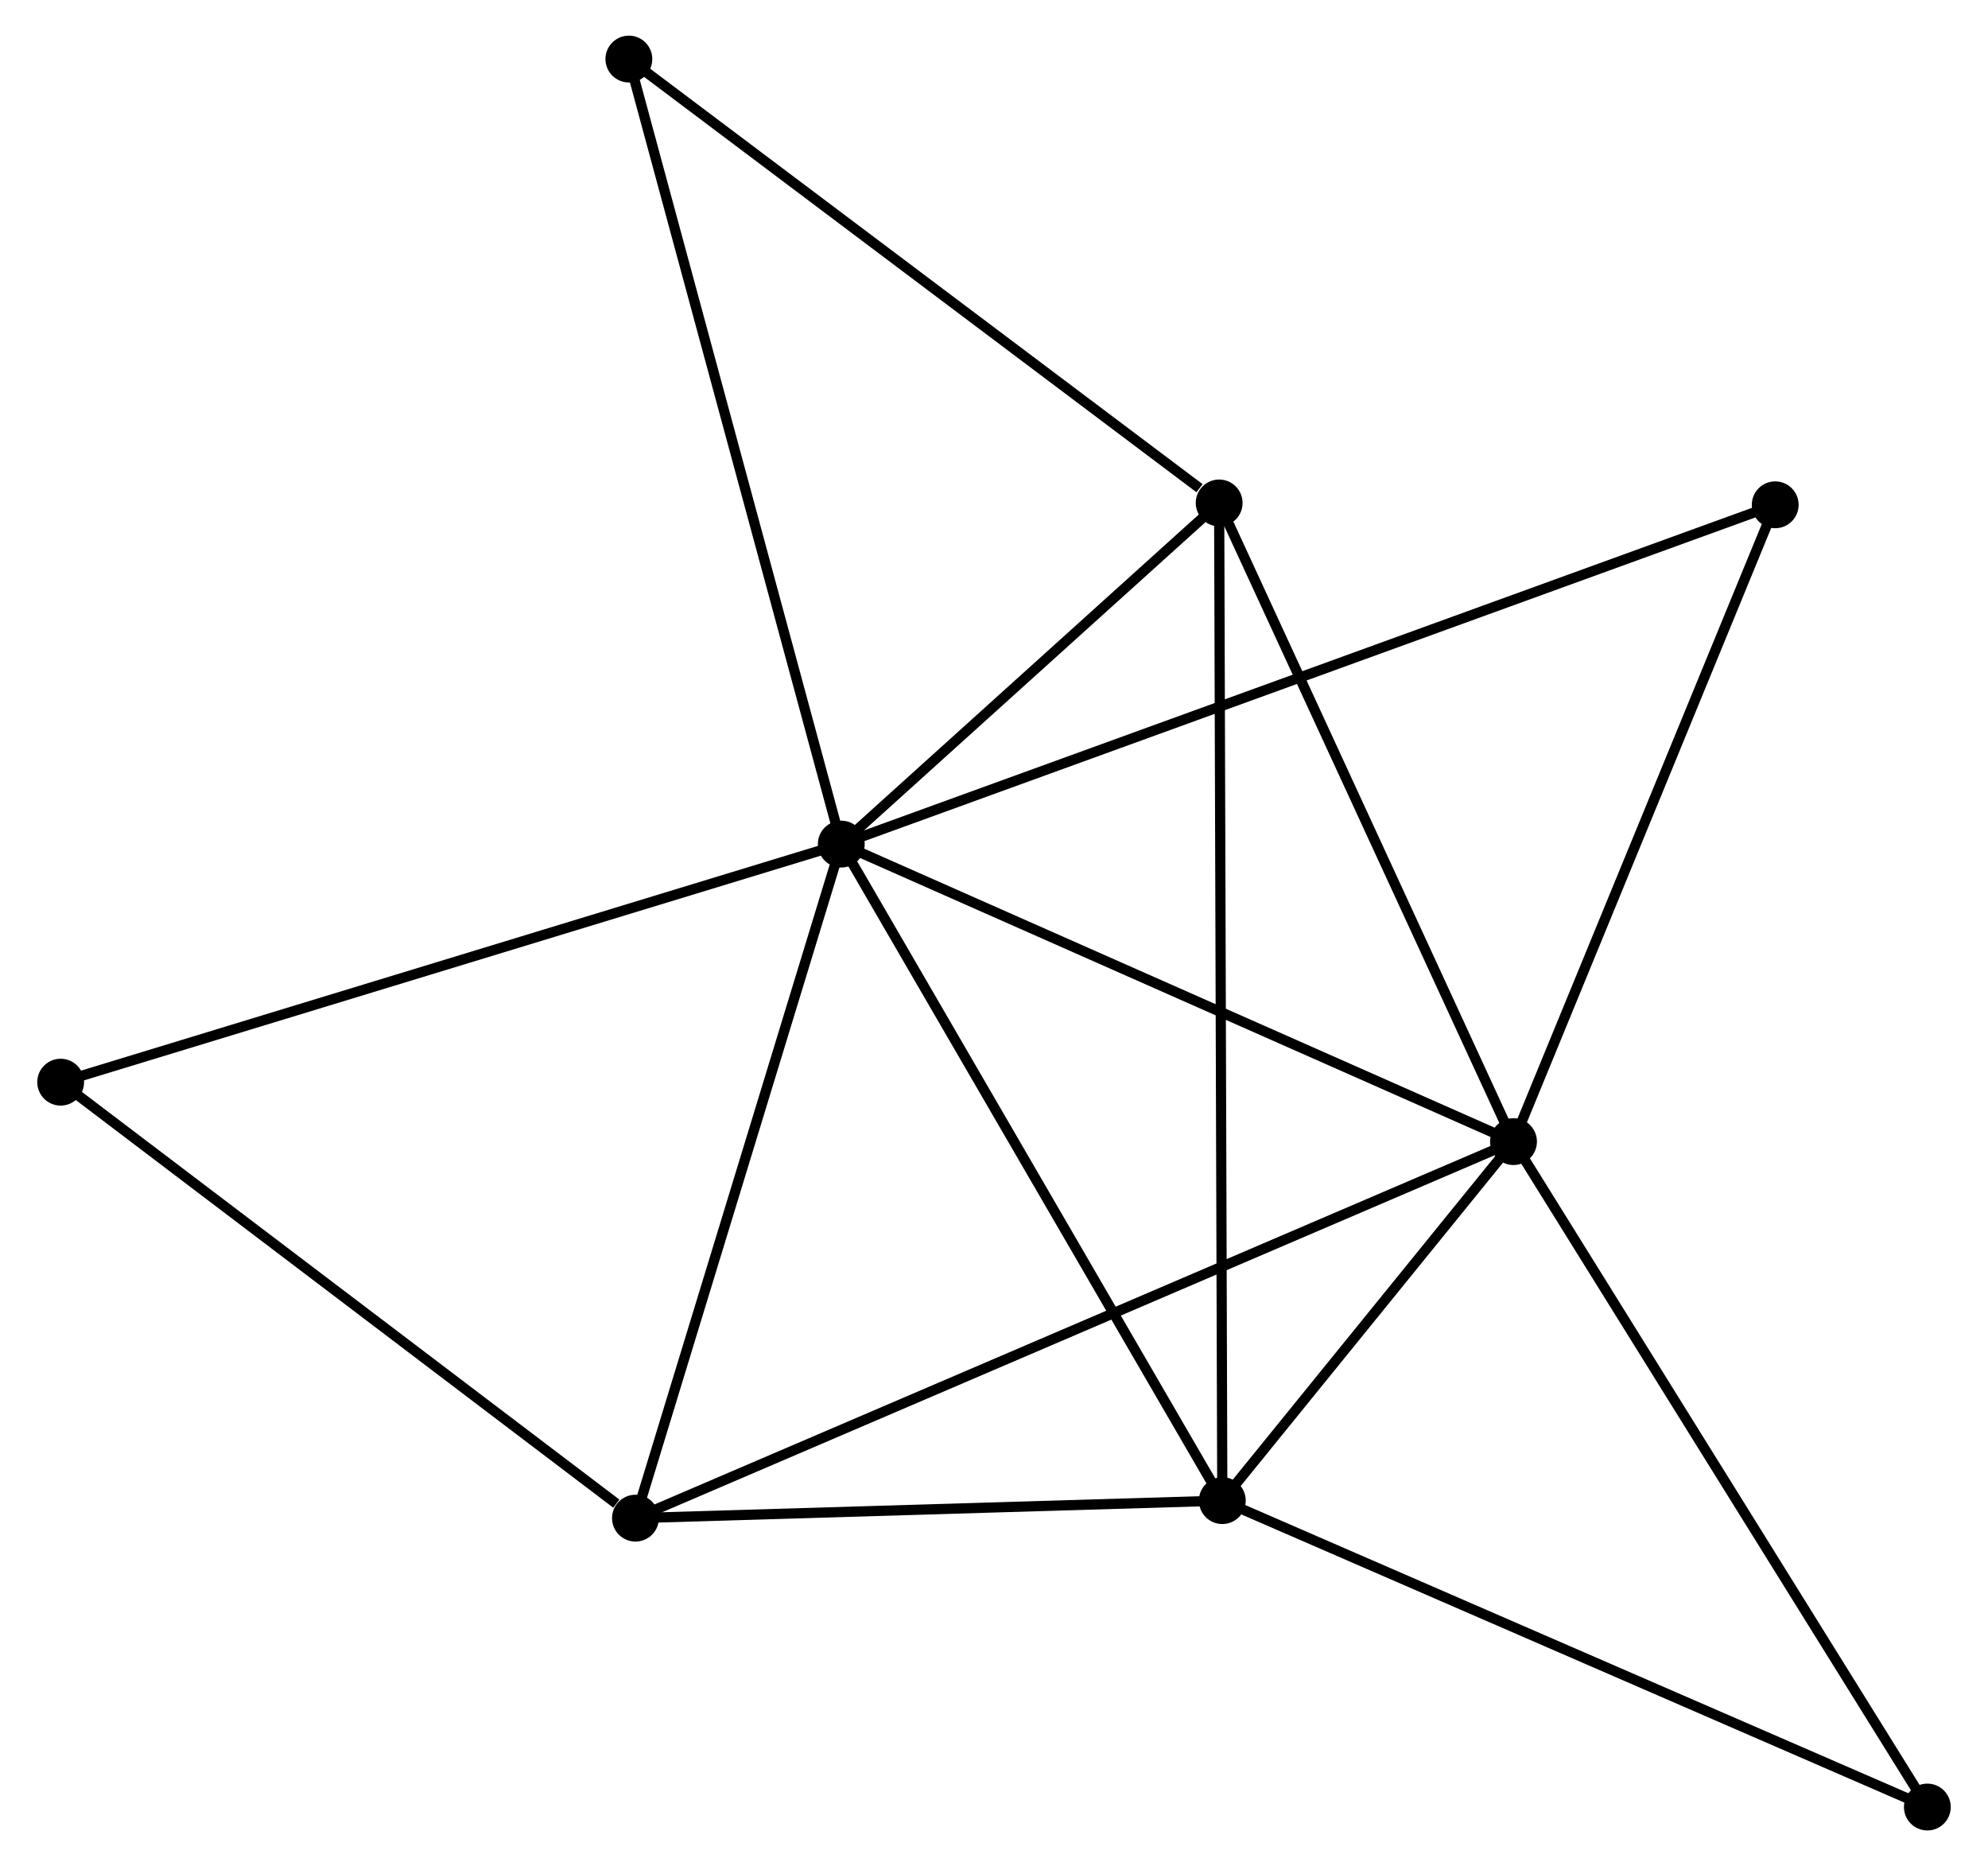 <?xml version="1.0" encoding="UTF-8" standalone="no"?>
<!DOCTYPE svg PUBLIC "-//W3C//DTD SVG 1.1//EN"
 "http://www.w3.org/Graphics/SVG/1.1/DTD/svg11.dtd">
<!-- Generated by graphviz version 2.36.0 (20140111.2315)
 -->
<!-- Title: %3 Pages: 1 -->
<svg width="195pt" height="183pt"
 viewBox="0.00 0.00 194.95 183.25" xmlns="http://www.w3.org/2000/svg" xmlns:xlink="http://www.w3.org/1999/xlink">
<g id="graph0" class="graph" transform="scale(1 1) rotate(0) translate(4 179.248)">
<title>%3</title>
<!-- 0 -->
<g id="node1" class="node"><title>0</title>
<ellipse fill="black" stroke="black" cx="78.475" cy="-96.36" rx="1.8" ry="1.8"/>
</g>
<!-- 1 -->
<g id="node2" class="node"><title>1</title>
<ellipse fill="black" stroke="black" cx="144.503" cy="-67.144" rx="1.8" ry="1.8"/>
</g>
<!-- 0&#45;&#45;1 -->
<g id="edge1" class="edge"><title>0&#45;&#45;1</title>
<path fill="none" stroke="black" d="M80.379,-95.517C90.021,-91.251 133.352,-72.078 142.715,-67.935"/>
</g>
<!-- 2 -->
<g id="node3" class="node"><title>2</title>
<ellipse fill="black" stroke="black" cx="115.901" cy="-31.89" rx="1.8" ry="1.8"/>
</g>
<!-- 0&#45;&#45;2 -->
<g id="edge2" class="edge"><title>0&#45;&#45;2</title>
<path fill="none" stroke="black" d="M79.4,-94.767C84.533,-85.925 109.476,-42.958 114.871,-33.665"/>
</g>
<!-- 3 -->
<g id="node4" class="node"><title>3</title>
<ellipse fill="black" stroke="black" cx="115.591" cy="-129.859" rx="1.8" ry="1.8"/>
</g>
<!-- 0&#45;&#45;3 -->
<g id="edge3" class="edge"><title>0&#45;&#45;3</title>
<path fill="none" stroke="black" d="M80.07,-97.8C86.175,-103.31 108.02,-123.026 114.043,-128.462"/>
</g>
<!-- 4 -->
<g id="node5" class="node"><title>4</title>
<ellipse fill="black" stroke="black" cx="58.258" cy="-30.168" rx="1.8" ry="1.8"/>
</g>
<!-- 0&#45;&#45;4 -->
<g id="edge4" class="edge"><title>0&#45;&#45;4</title>
<path fill="none" stroke="black" d="M77.891,-94.451C74.939,-84.785 61.672,-41.347 58.805,-31.96"/>
</g>
<!-- 5 -->
<g id="node6" class="node"><title>5</title>
<ellipse fill="black" stroke="black" cx="57.611" cy="-173.448" rx="1.8" ry="1.8"/>
</g>
<!-- 0&#45;&#45;5 -->
<g id="edge5" class="edge"><title>0&#45;&#45;5</title>
<path fill="none" stroke="black" d="M77.959,-98.266C75.072,-108.931 60.948,-161.119 58.109,-171.609"/>
</g>
<!-- 6 -->
<g id="node7" class="node"><title>6</title>
<ellipse fill="black" stroke="black" cx="1.8" cy="-72.981" rx="1.8" ry="1.8"/>
</g>
<!-- 0&#45;&#45;6 -->
<g id="edge6" class="edge"><title>0&#45;&#45;6</title>
<path fill="none" stroke="black" d="M76.579,-95.782C65.971,-92.548 14.063,-76.72 3.629,-73.538"/>
</g>
<!-- 7 -->
<g id="node8" class="node"><title>7</title>
<ellipse fill="black" stroke="black" cx="170.208" cy="-129.677" rx="1.8" ry="1.8"/>
</g>
<!-- 0&#45;&#45;7 -->
<g id="edge7" class="edge"><title>0&#45;&#45;7</title>
<path fill="none" stroke="black" d="M80.391,-97.056C92.329,-101.392 156.395,-124.66 168.303,-128.985"/>
</g>
<!-- 1&#45;&#45;2 -->
<g id="edge8" class="edge"><title>1&#45;&#45;2</title>
<path fill="none" stroke="black" d="M143.274,-65.629C138.569,-59.83 121.735,-39.081 117.093,-33.36"/>
</g>
<!-- 1&#45;&#45;3 -->
<g id="edge9" class="edge"><title>1&#45;&#45;3</title>
<path fill="none" stroke="black" d="M143.669,-68.953C139.447,-78.111 120.473,-119.267 116.373,-128.161"/>
</g>
<!-- 1&#45;&#45;4 -->
<g id="edge10" class="edge"><title>1&#45;&#45;4</title>
<path fill="none" stroke="black" d="M142.701,-66.371C131.477,-61.559 71.244,-35.736 60.049,-30.936"/>
</g>
<!-- 1&#45;&#45;7 -->
<g id="edge11" class="edge"><title>1&#45;&#45;7</title>
<path fill="none" stroke="black" d="M145.244,-68.948C148.998,-78.079 165.867,-119.117 169.512,-127.984"/>
</g>
<!-- 8 -->
<g id="node9" class="node"><title>8</title>
<ellipse fill="black" stroke="black" cx="185.151" cy="-1.8" rx="1.8" ry="1.8"/>
</g>
<!-- 1&#45;&#45;8 -->
<g id="edge12" class="edge"><title>1&#45;&#45;8</title>
<path fill="none" stroke="black" d="M145.507,-65.528C151.082,-56.567 178.173,-13.018 184.032,-3.599"/>
</g>
<!-- 2&#45;&#45;3 -->
<g id="edge13" class="edge"><title>2&#45;&#45;3</title>
<path fill="none" stroke="black" d="M115.894,-33.936C115.854,-46.686 115.637,-115.107 115.597,-127.824"/>
</g>
<!-- 2&#45;&#45;4 -->
<g id="edge14" class="edge"><title>2&#45;&#45;4</title>
<path fill="none" stroke="black" d="M113.983,-31.833C105.231,-31.571 69.13,-30.493 60.242,-30.228"/>
</g>
<!-- 2&#45;&#45;8 -->
<g id="edge15" class="edge"><title>2&#45;&#45;8</title>
<path fill="none" stroke="black" d="M117.613,-31.146C127.11,-27.02 173.262,-6.966 183.245,-2.628"/>
</g>
<!-- 3&#45;&#45;5 -->
<g id="edge16" class="edge"><title>3&#45;&#45;5</title>
<path fill="none" stroke="black" d="M113.662,-131.309C104.702,-138.045 67.242,-166.208 59.154,-172.288"/>
</g>
<!-- 4&#45;&#45;6 -->
<g id="edge17" class="edge"><title>4&#45;&#45;6</title>
<path fill="none" stroke="black" d="M56.379,-31.593C47.654,-38.209 11.178,-65.869 3.303,-71.841"/>
</g>
</g>
</svg>
